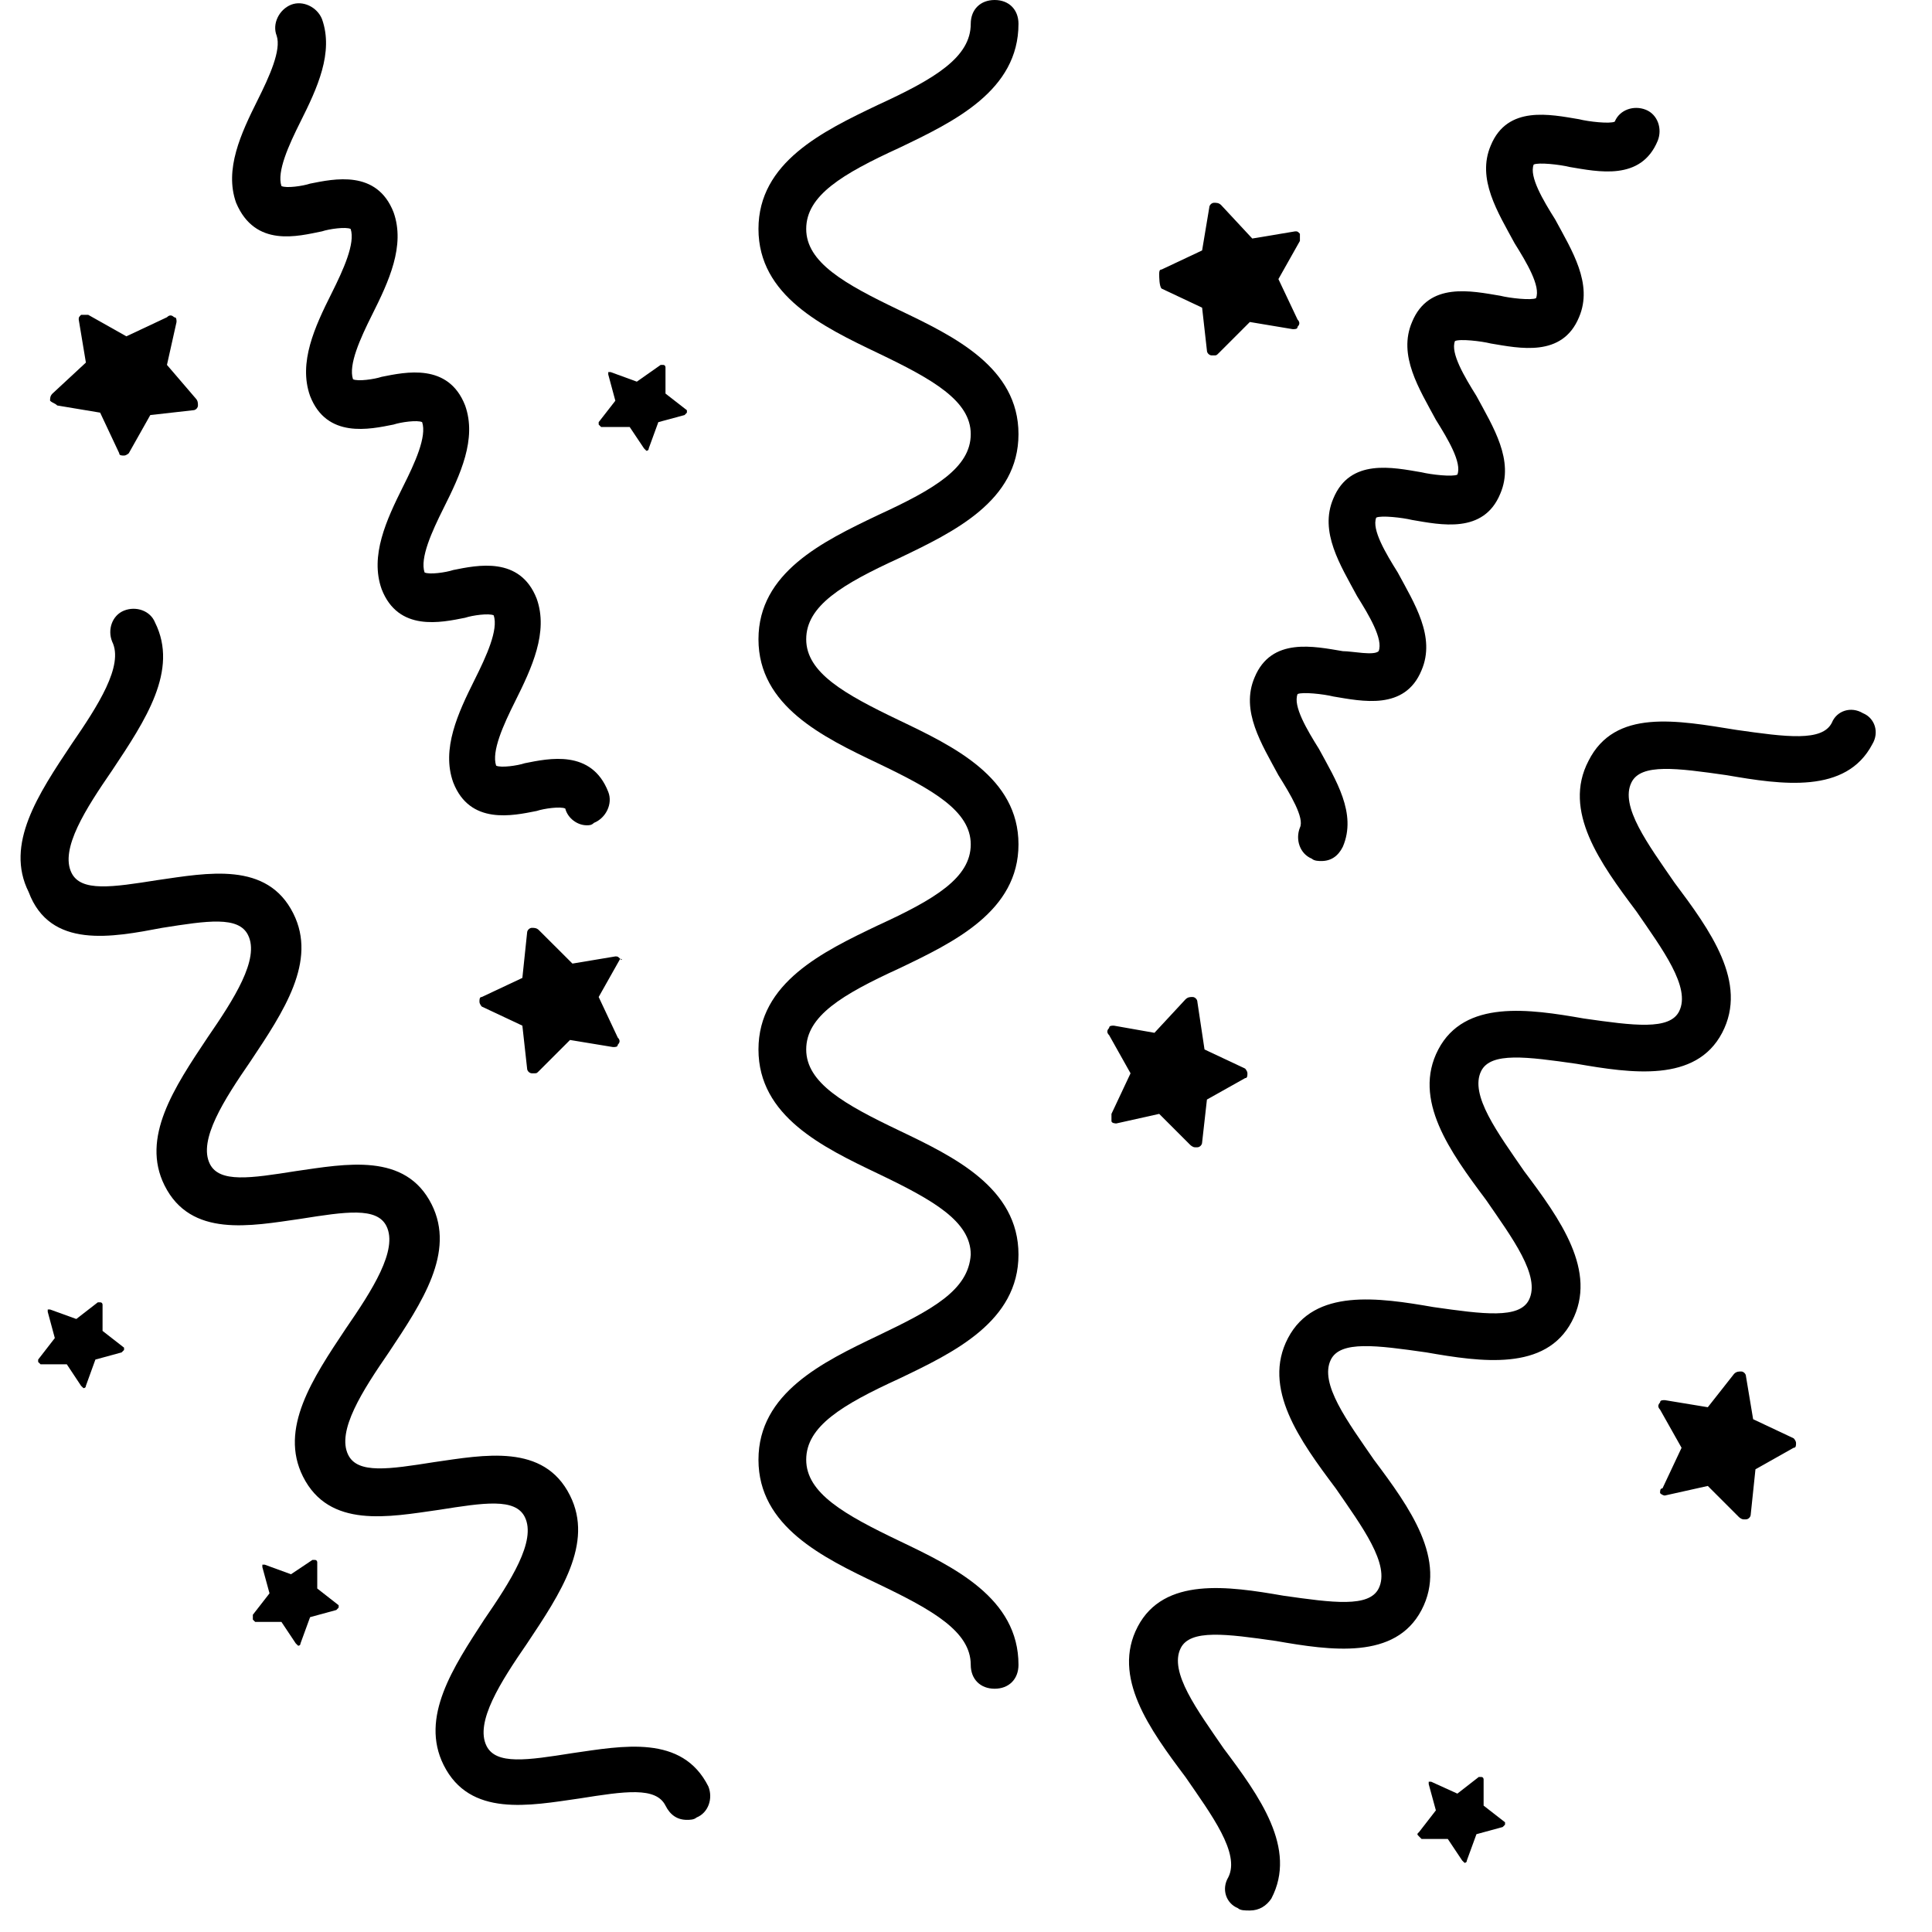 <svg width="24" height="24" viewBox="0 0 24 24" xmlns="http://www.w3.org/2000/svg">
    <g id="Page-1" stroke="none" stroke-width="1" fill="none" fill-rule="evenodd">
        <g id="Artboard" fill-rule="nonzero" fill="#000000">
            <g id="061_ic_streamers">
                <path d="M7.822,5.304 L8,5.57 C8,5.57 8.03,5.6 8.03,5.6 C8.03,5.6 8.03,5.6 8.03,5.6 C8.03,5.6 8.059,5.6 8.059,5.57 L8.178,5.244 L8.504,5.156 C8.504,5.156 8.533,5.126 8.533,5.126 C8.533,5.126 8.533,5.096 8.533,5.096 L8.267,4.889 L8.267,4.563 C8.267,4.563 8.267,4.533 8.237,4.533 C8.237,4.533 8.207,4.533 8.207,4.533 L7.911,4.741 L7.585,4.622 C7.585,4.622 7.556,4.622 7.556,4.622 C7.556,4.622 7.556,4.652 7.556,4.652 L7.644,4.978 L7.437,5.244 C7.437,5.244 7.437,5.274 7.437,5.274 C7.437,5.274 7.467,5.304 7.467,5.304 L7.822,5.304 Z" id="Shape"></path>
                <path d="M0.474,16.919 C0.474,16.919 0.504,16.948 0.504,16.948 L0.83,16.948 L1.007,17.215 C1.007,17.215 1.037,17.244 1.037,17.244 C1.037,17.244 1.037,17.244 1.037,17.244 C1.037,17.244 1.067,17.244 1.067,17.215 L1.185,16.889 L1.511,16.8 C1.511,16.8 1.541,16.77 1.541,16.77 C1.541,16.77 1.541,16.741 1.541,16.741 L1.274,16.533 L1.274,16.207 C1.274,16.207 1.274,16.178 1.244,16.178 C1.244,16.178 1.215,16.178 1.215,16.178 L0.948,16.385 L0.622,16.267 C0.622,16.267 0.593,16.267 0.593,16.267 C0.593,16.267 0.593,16.296 0.593,16.296 L0.681,16.622 L0.474,16.889 C0.474,16.889 0.474,16.919 0.474,16.919 Z" id="Shape"></path>
                <path d="M17.63,22.815 C17.63,22.815 17.659,22.844 17.659,22.844 L17.985,22.844 L18.163,23.111 C18.163,23.111 18.193,23.141 18.193,23.141 C18.193,23.141 18.193,23.141 18.193,23.141 C18.193,23.141 18.222,23.141 18.222,23.111 L18.341,22.785 L18.667,22.696 C18.667,22.696 18.696,22.667 18.696,22.667 C18.696,22.667 18.696,22.637 18.696,22.637 L18.43,22.43 L18.43,22.104 C18.43,22.104 18.43,22.074 18.4,22.074 C18.4,22.074 18.37,22.074 18.37,22.074 L18.104,22.281 L17.778,22.133 C17.778,22.133 17.748,22.133 17.748,22.133 C17.748,22.133 17.748,22.163 17.748,22.163 L17.837,22.489 L17.63,22.756 C17.6,22.785 17.6,22.785 17.63,22.815 Z" id="Shape"></path>
                <path d="M3.141,20.119 C3.141,20.119 3.17,20.148 3.17,20.148 L3.496,20.148 L3.674,20.415 C3.674,20.415 3.704,20.444 3.704,20.444 C3.704,20.444 3.704,20.444 3.704,20.444 C3.704,20.444 3.733,20.444 3.733,20.415 L3.852,20.089 L4.178,20 C4.178,20 4.207,19.97 4.207,19.97 C4.207,19.97 4.207,19.941 4.207,19.941 L3.941,19.733 L3.941,19.407 C3.941,19.407 3.941,19.378 3.911,19.378 C3.911,19.378 3.881,19.378 3.881,19.378 L3.615,19.556 L3.289,19.437 C3.289,19.437 3.259,19.437 3.259,19.437 C3.259,19.437 3.259,19.467 3.259,19.467 L3.348,19.793 L3.141,20.059 C3.141,20.089 3.141,20.089 3.141,20.119 Z" id="Shape"></path>
                <path d="M10.904,16.593 C10.222,16.919 9.422,17.304 9.422,18.133 C9.422,18.963 10.222,19.348 10.904,19.674 C11.585,20 12.059,20.267 12.059,20.681 C12.059,20.859 12.178,20.978 12.356,20.978 C12.533,20.978 12.652,20.859 12.652,20.681 C12.652,19.852 11.852,19.467 11.17,19.141 C10.489,18.815 10.015,18.548 10.015,18.133 C10.015,17.719 10.459,17.452 11.17,17.126 C11.852,16.8 12.652,16.415 12.652,15.585 C12.652,14.756 11.852,14.37 11.17,14.044 C10.489,13.719 10.015,13.452 10.015,13.037 C10.015,12.622 10.459,12.356 11.17,12.03 C11.852,11.704 12.652,11.319 12.652,10.489 C12.652,9.659 11.852,9.274 11.17,8.948 C10.489,8.622 10.015,8.356 10.015,7.941 C10.015,7.526 10.459,7.259 11.17,6.933 C11.852,6.607 12.652,6.222 12.652,5.393 C12.652,4.563 11.852,4.178 11.17,3.852 C10.489,3.526 10.015,3.259 10.015,2.844 C10.015,2.43 10.459,2.163 11.17,1.837 C11.852,1.511 12.652,1.126 12.652,0.296 C12.652,0.119 12.533,0 12.356,0 C12.178,0 12.059,0.119 12.059,0.296 C12.059,0.711 11.615,0.978 10.904,1.304 C10.222,1.63 9.422,2.015 9.422,2.844 C9.422,3.674 10.222,4.059 10.904,4.385 C11.585,4.711 12.059,4.978 12.059,5.393 C12.059,5.807 11.615,6.074 10.904,6.4 C10.222,6.726 9.422,7.111 9.422,7.941 C9.422,8.77 10.222,9.156 10.904,9.481 C11.585,9.807 12.059,10.074 12.059,10.489 C12.059,10.904 11.615,11.17 10.904,11.496 C10.222,11.822 9.422,12.207 9.422,13.037 C9.422,13.867 10.222,14.252 10.904,14.578 C11.585,14.904 12.059,15.17 12.059,15.585 C12.03,16.03 11.585,16.267 10.904,16.593 Z" id="Shape"></path>
                <path d="M19.733,9.452 C19.407,10.074 19.881,10.726 20.326,11.319 C20.652,11.793 21.007,12.267 20.859,12.563 C20.741,12.8 20.296,12.741 19.674,12.652 C18.993,12.533 18.193,12.415 17.867,13.037 C17.541,13.659 18.015,14.311 18.459,14.904 C18.785,15.378 19.141,15.852 18.993,16.148 C18.874,16.385 18.43,16.326 17.807,16.237 C17.126,16.119 16.326,16 16,16.622 C15.674,17.244 16.148,17.896 16.593,18.489 C16.919,18.963 17.274,19.437 17.126,19.733 C17.007,19.97 16.563,19.911 15.941,19.822 C15.259,19.704 14.459,19.585 14.133,20.207 C13.807,20.83 14.281,21.481 14.726,22.074 C15.052,22.548 15.407,23.022 15.259,23.319 C15.17,23.467 15.23,23.644 15.378,23.704 C15.407,23.733 15.467,23.733 15.526,23.733 C15.644,23.733 15.733,23.674 15.793,23.585 C16.119,22.963 15.644,22.311 15.2,21.719 C14.874,21.244 14.519,20.77 14.667,20.474 C14.785,20.237 15.23,20.296 15.852,20.385 C16.533,20.504 17.333,20.622 17.659,20 C17.985,19.378 17.511,18.726 17.067,18.133 C16.741,17.659 16.385,17.185 16.533,16.889 C16.652,16.652 17.096,16.711 17.719,16.8 C18.4,16.919 19.2,17.037 19.526,16.415 C19.852,15.793 19.378,15.141 18.933,14.548 C18.607,14.074 18.252,13.6 18.4,13.304 C18.519,13.067 18.963,13.126 19.585,13.215 C20.267,13.333 21.067,13.452 21.393,12.83 C21.719,12.207 21.244,11.556 20.8,10.963 C20.474,10.489 20.119,10.015 20.267,9.719 C20.385,9.481 20.83,9.541 21.452,9.63 C22.133,9.748 22.933,9.867 23.259,9.244 C23.348,9.096 23.289,8.919 23.141,8.859 C22.993,8.77 22.815,8.83 22.756,8.978 C22.637,9.215 22.193,9.156 21.57,9.067 C20.83,8.948 20.059,8.8 19.733,9.452 Z" id="Shape"></path>
                <path d="M16.681,8.089 C16.326,8.03 15.793,7.911 15.585,8.415 C15.407,8.83 15.674,9.244 15.881,9.63 C16.03,9.867 16.207,10.163 16.148,10.281 C16.089,10.43 16.148,10.607 16.296,10.667 C16.326,10.696 16.385,10.696 16.415,10.696 C16.533,10.696 16.622,10.637 16.681,10.519 C16.859,10.104 16.593,9.689 16.385,9.304 C16.237,9.067 16.059,8.77 16.119,8.622 C16.178,8.593 16.444,8.622 16.563,8.652 C16.919,8.711 17.452,8.83 17.659,8.326 C17.837,7.911 17.57,7.496 17.363,7.111 C17.215,6.874 17.037,6.578 17.096,6.43 C17.156,6.4 17.422,6.43 17.541,6.459 C17.896,6.519 18.43,6.637 18.637,6.133 C18.815,5.719 18.548,5.304 18.341,4.919 C18.193,4.681 18.015,4.385 18.074,4.237 C18.133,4.207 18.4,4.237 18.519,4.267 C18.874,4.326 19.407,4.444 19.615,3.941 C19.793,3.526 19.526,3.111 19.319,2.726 C19.17,2.489 18.993,2.193 19.052,2.044 C19.111,2.015 19.378,2.044 19.496,2.074 C19.852,2.133 20.385,2.252 20.593,1.748 C20.652,1.6 20.593,1.422 20.444,1.363 C20.296,1.304 20.119,1.363 20.059,1.511 C20,1.541 19.733,1.511 19.615,1.481 C19.259,1.422 18.726,1.304 18.519,1.807 C18.341,2.222 18.607,2.637 18.815,3.022 C18.963,3.259 19.141,3.556 19.081,3.704 C19.022,3.733 18.756,3.704 18.637,3.674 C18.281,3.615 17.748,3.496 17.541,4 C17.363,4.415 17.63,4.83 17.837,5.215 C17.985,5.452 18.163,5.748 18.104,5.896 C18.044,5.926 17.778,5.896 17.659,5.867 C17.304,5.807 16.77,5.689 16.563,6.193 C16.385,6.607 16.652,7.022 16.859,7.407 C17.007,7.644 17.185,7.941 17.126,8.089 C17.067,8.148 16.8,8.089 16.681,8.089 Z" id="Shape"></path>
                <path d="M2.015,11.526 C2.578,11.437 2.963,11.378 3.081,11.615 C3.23,11.911 2.904,12.415 2.578,12.889 C2.163,13.511 1.748,14.133 2.044,14.726 C2.37,15.378 3.111,15.23 3.733,15.141 C4.296,15.052 4.681,14.993 4.8,15.23 C4.948,15.526 4.622,16.03 4.296,16.504 C3.881,17.126 3.467,17.748 3.763,18.341 C4.089,18.993 4.83,18.844 5.452,18.756 C6.015,18.667 6.4,18.607 6.519,18.844 C6.667,19.141 6.341,19.644 6.015,20.119 C5.63,20.711 5.215,21.333 5.511,21.926 C5.837,22.578 6.578,22.43 7.2,22.341 C7.763,22.252 8.148,22.193 8.267,22.43 C8.326,22.548 8.415,22.607 8.533,22.607 C8.563,22.607 8.622,22.607 8.652,22.578 C8.8,22.519 8.859,22.341 8.8,22.193 C8.474,21.541 7.733,21.689 7.111,21.778 C6.548,21.867 6.163,21.926 6.044,21.689 C5.896,21.393 6.222,20.889 6.548,20.415 C6.963,19.793 7.378,19.17 7.081,18.578 C6.756,17.926 6.015,18.074 5.393,18.163 C4.83,18.252 4.444,18.311 4.326,18.074 C4.178,17.778 4.504,17.274 4.83,16.8 C5.244,16.178 5.659,15.556 5.363,14.963 C5.037,14.311 4.296,14.459 3.674,14.548 C3.111,14.637 2.726,14.696 2.607,14.459 C2.459,14.163 2.785,13.659 3.111,13.185 C3.526,12.563 3.941,11.941 3.644,11.348 C3.319,10.696 2.578,10.844 1.956,10.933 C1.393,11.022 1.007,11.081 0.889,10.844 C0.741,10.548 1.067,10.044 1.393,9.57 C1.807,8.948 2.222,8.326 1.926,7.733 C1.867,7.585 1.689,7.526 1.541,7.585 C1.393,7.644 1.333,7.822 1.393,7.97 C1.541,8.267 1.215,8.77 0.889,9.244 C0.474,9.867 0.059,10.489 0.356,11.081 C0.622,11.793 1.393,11.644 2.015,11.526 Z" id="Shape"></path>
                <path d="M4,2.874 C4.089,2.844 4.296,2.815 4.356,2.844 C4.415,3.022 4.267,3.348 4.119,3.644 C3.911,4.059 3.704,4.504 3.852,4.919 C4.059,5.452 4.593,5.333 4.889,5.274 C4.978,5.244 5.185,5.215 5.244,5.244 C5.304,5.422 5.156,5.748 5.007,6.044 C4.8,6.459 4.593,6.904 4.741,7.319 C4.948,7.852 5.481,7.733 5.778,7.674 C5.867,7.644 6.074,7.615 6.133,7.644 C6.193,7.822 6.044,8.148 5.896,8.444 C5.689,8.859 5.481,9.304 5.63,9.719 C5.837,10.252 6.37,10.133 6.667,10.074 C6.756,10.044 6.963,10.015 7.022,10.044 C7.052,10.163 7.17,10.252 7.289,10.252 C7.319,10.252 7.348,10.252 7.378,10.222 C7.526,10.163 7.615,9.985 7.556,9.837 C7.348,9.304 6.815,9.422 6.519,9.481 C6.43,9.511 6.222,9.541 6.163,9.511 C6.104,9.333 6.252,9.007 6.4,8.711 C6.607,8.296 6.815,7.852 6.667,7.437 C6.459,6.904 5.926,7.022 5.63,7.081 C5.541,7.111 5.333,7.141 5.274,7.111 C5.215,6.933 5.363,6.607 5.511,6.311 C5.719,5.896 5.926,5.452 5.778,5.037 C5.57,4.504 5.037,4.622 4.741,4.681 C4.652,4.711 4.444,4.741 4.385,4.711 C4.326,4.533 4.474,4.207 4.622,3.911 C4.83,3.496 5.037,3.052 4.889,2.637 C4.681,2.104 4.148,2.222 3.852,2.281 C3.763,2.311 3.556,2.341 3.496,2.311 C3.437,2.133 3.585,1.807 3.733,1.511 C3.941,1.096 4.148,0.652 4,0.237 C3.941,0.089 3.763,6.24500451e-16 3.615,0.059 C3.467,0.119 3.378,0.296 3.437,0.444 C3.496,0.622 3.348,0.948 3.2,1.244 C2.993,1.659 2.785,2.104 2.933,2.519 C3.17,3.081 3.704,2.933 4,2.874 Z" id="Shape"></path>
                <path d="M7.704,11.911 C7.674,11.881 7.674,11.881 7.644,11.881 L7.111,11.97 L6.696,11.556 C6.667,11.526 6.637,11.526 6.607,11.526 C6.578,11.526 6.548,11.556 6.548,11.585 L6.489,12.148 L5.985,12.385 C5.956,12.385 5.956,12.415 5.956,12.444 C5.956,12.474 5.985,12.504 5.985,12.504 L6.489,12.741 L6.548,13.274 C6.548,13.304 6.578,13.333 6.607,13.333 C6.607,13.333 6.637,13.333 6.637,13.333 C6.667,13.333 6.667,13.333 6.696,13.304 L7.081,12.919 L7.615,13.007 C7.644,13.007 7.674,13.007 7.674,12.978 C7.704,12.948 7.704,12.919 7.674,12.889 L7.437,12.385 L7.704,11.911 C7.733,11.941 7.733,11.911 7.704,11.911 Z" id="Shape"></path>
                <path d="M14.044,13.333 L13.807,13.837 C13.807,13.867 13.807,13.896 13.807,13.926 C13.807,13.956 13.867,13.956 13.867,13.956 L14.4,13.837 L14.785,14.222 C14.785,14.222 14.815,14.252 14.844,14.252 C14.844,14.252 14.874,14.252 14.874,14.252 C14.904,14.252 14.933,14.222 14.933,14.193 L14.993,13.659 L15.467,13.393 C15.496,13.393 15.496,13.363 15.496,13.333 C15.496,13.304 15.467,13.274 15.467,13.274 L14.963,13.037 L14.874,12.444 C14.874,12.415 14.844,12.385 14.815,12.385 C14.785,12.385 14.756,12.385 14.726,12.415 L14.341,12.83 L13.837,12.741 C13.807,12.741 13.778,12.741 13.778,12.77 C13.748,12.8 13.748,12.83 13.778,12.859 L14.044,13.333 Z" id="Shape"></path>
                <path d="M20.622,18.548 C20.652,18.578 20.681,18.578 20.681,18.578 L21.215,18.459 L21.6,18.844 C21.6,18.844 21.63,18.874 21.659,18.874 C21.659,18.874 21.689,18.874 21.689,18.874 C21.719,18.874 21.748,18.844 21.748,18.815 L21.807,18.252 L22.281,17.985 C22.311,17.985 22.311,17.956 22.311,17.926 C22.311,17.896 22.281,17.867 22.281,17.867 L21.778,17.63 L21.689,17.096 C21.689,17.067 21.659,17.037 21.63,17.037 C21.6,17.037 21.57,17.037 21.541,17.067 L21.215,17.481 L20.681,17.393 C20.652,17.393 20.622,17.393 20.622,17.422 C20.593,17.452 20.593,17.481 20.622,17.511 L20.889,17.985 L20.652,18.489 C20.622,18.489 20.622,18.519 20.622,18.548 Z" id="Shape"></path>
                <path d="M0.711,5.037 L1.244,5.126 L1.481,5.63 C1.481,5.659 1.511,5.659 1.541,5.659 C1.541,5.659 1.541,5.659 1.541,5.659 C1.57,5.659 1.6,5.63 1.6,5.63 L1.867,5.156 L2.4,5.096 C2.43,5.096 2.459,5.067 2.459,5.037 C2.459,5.007 2.459,4.978 2.43,4.948 L2.074,4.533 L2.193,4 C2.193,3.97 2.193,3.941 2.163,3.941 C2.133,3.911 2.104,3.911 2.074,3.941 L1.57,4.178 L1.096,3.911 C1.067,3.911 1.037,3.911 1.007,3.911 C0.978,3.941 0.978,3.941 0.978,3.97 L1.067,4.504 L0.652,4.889 C0.622,4.919 0.622,4.948 0.622,4.978 C0.652,5.007 0.681,5.007 0.711,5.037 Z" id="Shape"></path>
                <path d="M14.43,3.585 L14.933,3.822 L14.993,4.356 C14.993,4.385 15.022,4.415 15.052,4.415 C15.052,4.415 15.081,4.415 15.081,4.415 C15.111,4.415 15.111,4.415 15.141,4.385 L15.526,4 L16.059,4.089 C16.089,4.089 16.119,4.089 16.119,4.059 C16.148,4.03 16.148,4 16.119,3.97 L15.881,3.467 L16.148,2.993 C16.148,2.963 16.148,2.933 16.148,2.904 C16.119,2.874 16.119,2.874 16.089,2.874 L15.556,2.963 L15.17,2.548 C15.141,2.519 15.111,2.519 15.081,2.519 C15.052,2.519 15.022,2.548 15.022,2.578 L14.933,3.111 L14.43,3.348 C14.4,3.348 14.4,3.378 14.4,3.407 C14.4,3.437 14.4,3.556 14.43,3.585 Z" id="Shape"></path>
            </g>
        </g>
    </g>
</svg>
